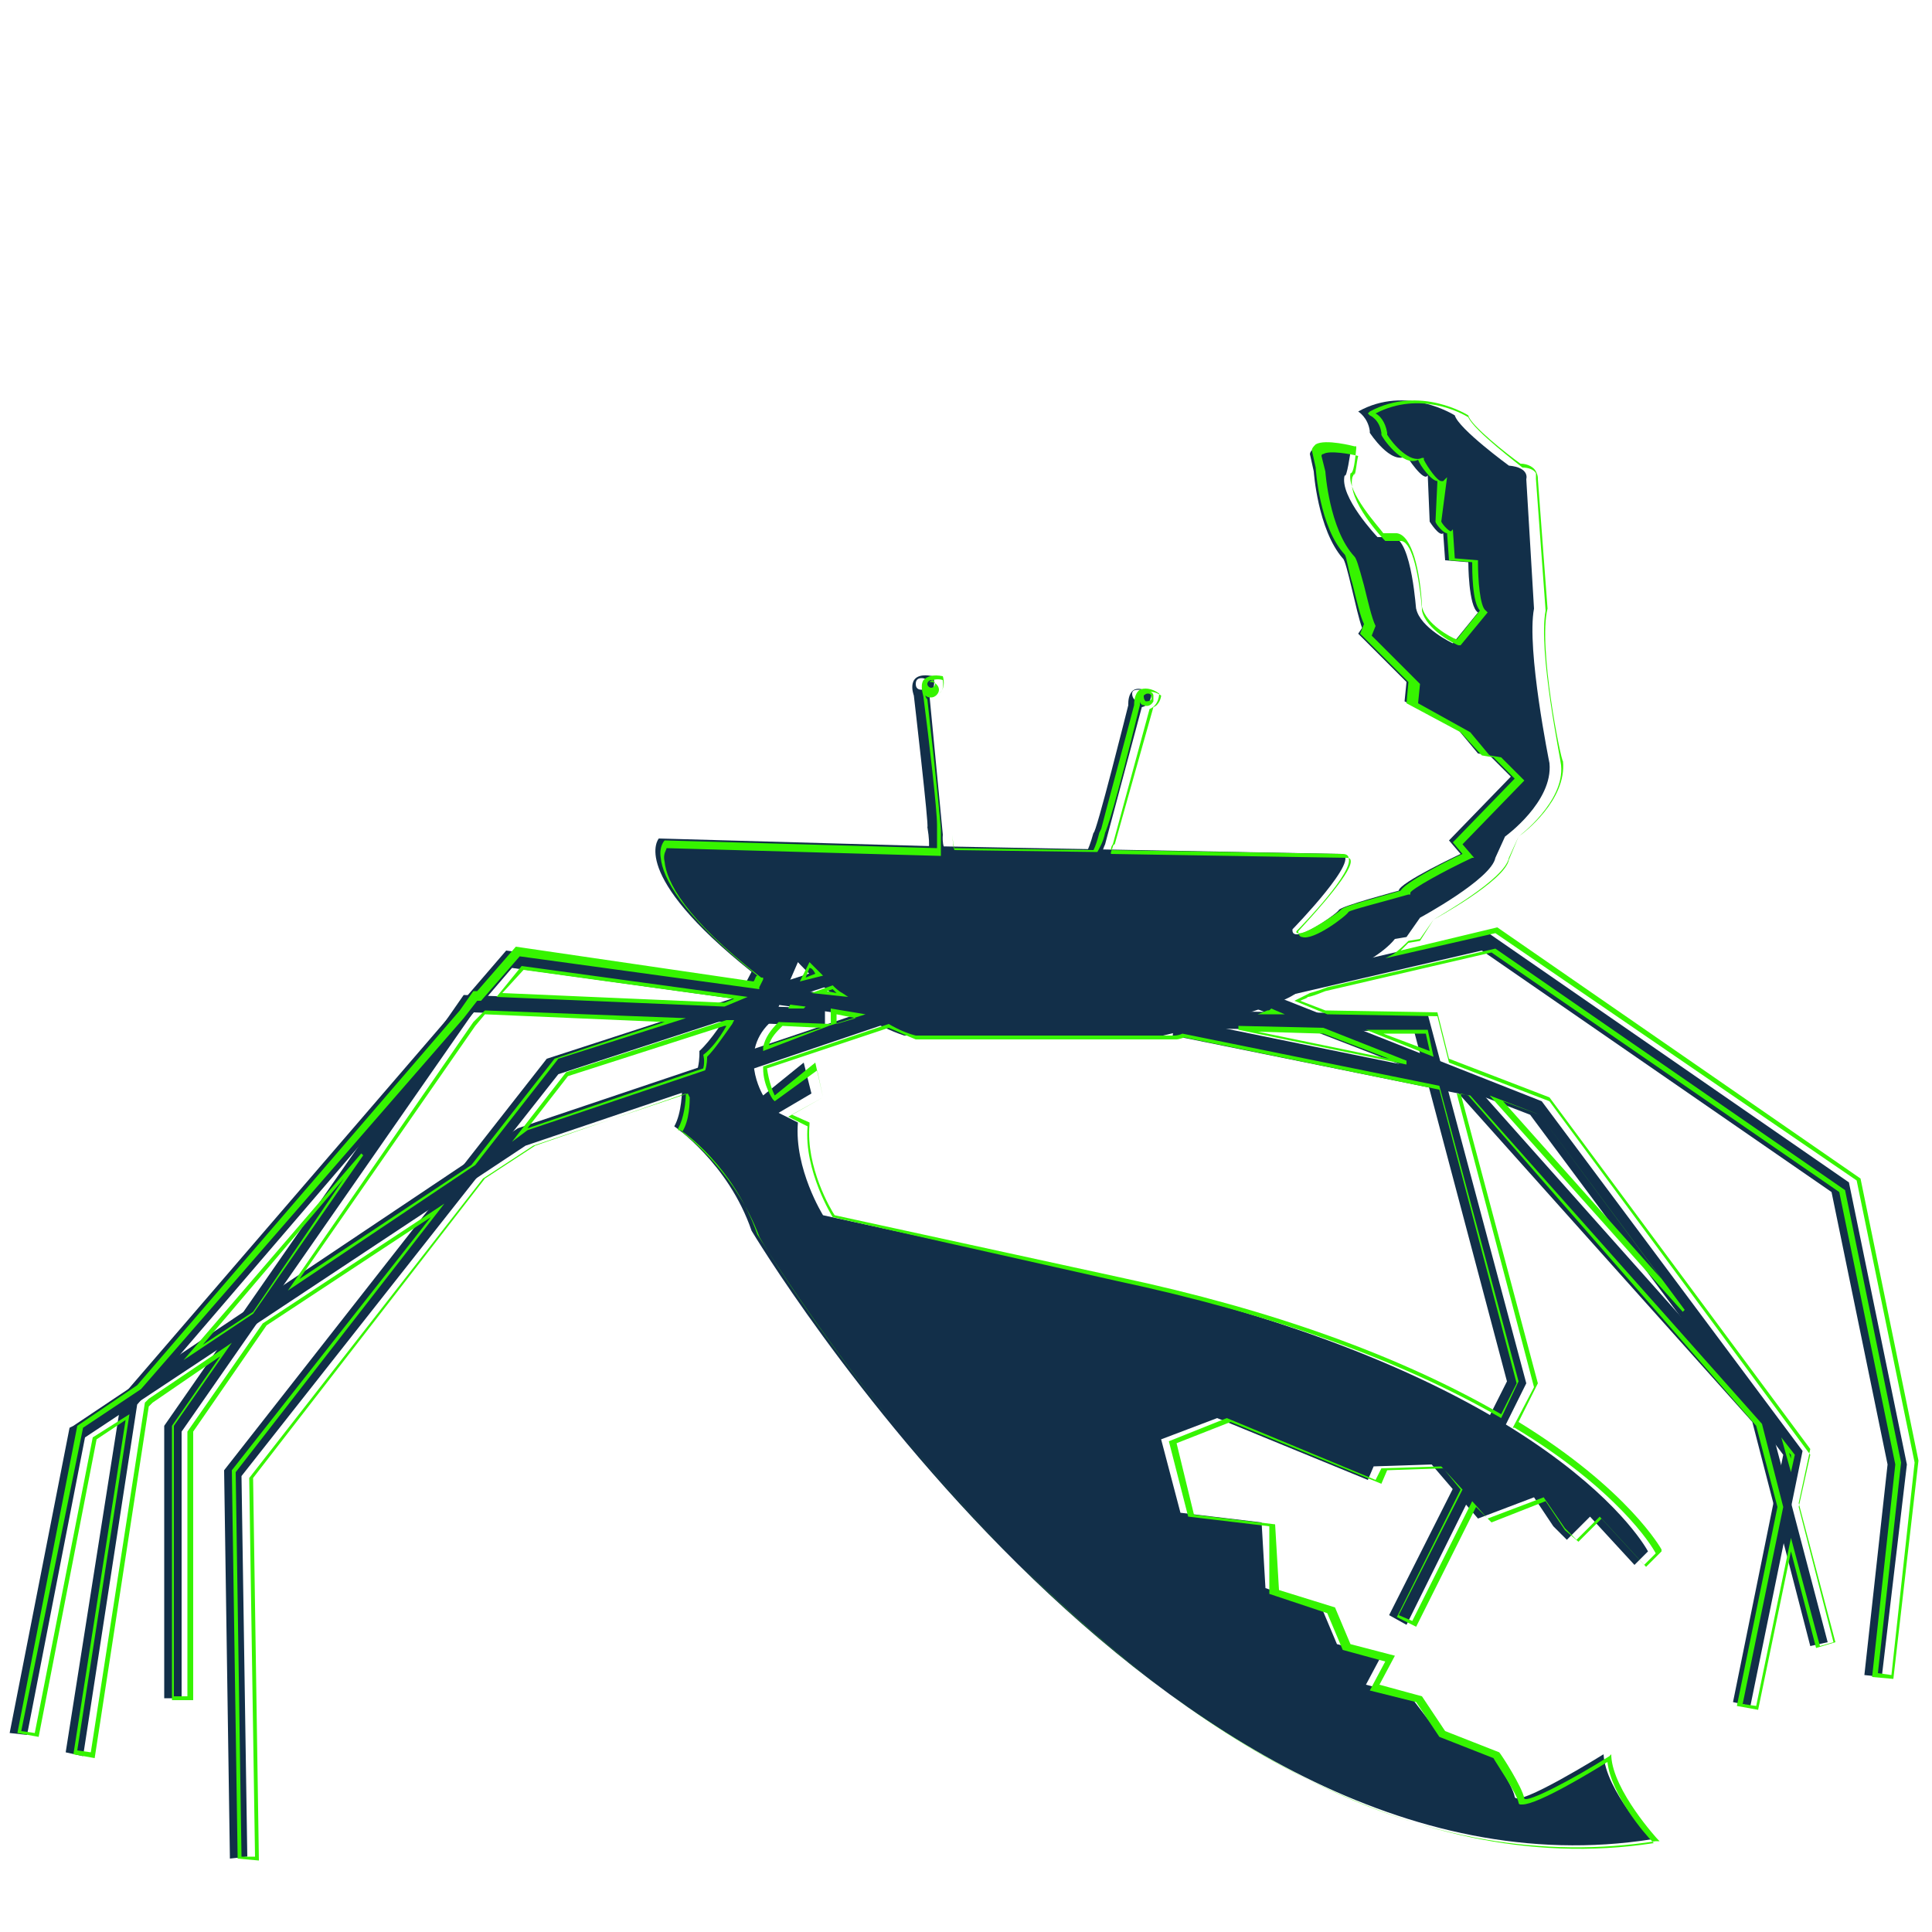 <?xml version="1.0" encoding="utf-8"?>
<!-- Generator: Adobe Illustrator 22.1.0, SVG Export Plug-In . SVG Version: 6.00 Build 0)  -->
<svg version="1.1" id="Camada_1" xmlns="http://www.w3.org/2000/svg" xmlns:xlink="http://www.w3.org/1999/xlink" x="0px" y="0px"
	 viewBox="0 0 100 100" style="enable-background:new 0 0 100 100;" xml:space="preserve">
<style type="text/css">
	.st0{fill:#122F49;}
	.st1{fill:#36F400;}
</style>
<g>
	<g>
		<g>
			<path class="st0" d="M70.3,32.8l2.5,2.5l-0.1,1l2.8,1.5l1,1.2l0.6,0.1l1.1,1.1l-3.2,3.3l0.6,0.7c0,0-3.2,1.5-3.2,1.9
				c0,0-3,0.8-3.1,1c-0.1,0.2-2.5,1.9-2.4,1c0,0,3.7-3.8,2.5-3.9l-21.1-0.4l-14.2-0.4c0,0-1.6,1.8,4.8,6.9c0,0-1.5,3-2.7,4.1
				c0,0,0.1,1.6-0.9,2c0,0,0,1.2-0.4,1.9c0,0,2.8,1.9,4,5.4c0,0,21.2,35.5,46.6,31.5c0,0-2.4-2.5-2.5-4.4c0,0-4.5,2.8-4.6,2.2
				c-0.1-0.6-1.3-2.4-1.3-2.4l-2.8-1.1L73,87.8l-2.3-0.6l0.8-1.5l-2.3-0.6l-0.8-1.9l-2.9-1l-0.2-3.4l-4.2-0.5l-1-3.8l2.9-1.1
				l7.8,3.2l0.3-0.7l3-0.1l2.4,2.8l2.9-1.1l1,1.5l0.7,0.7l1.2-1.2l2.3,2.5l0.7-0.7c0,0-4.7-9.1-28-14.2l-14.7-3.2
				c0,0-1.5-2.4-1.3-4.8l-1-0.5l1.7-1l-0.4-1.6l-2.1,1.7c0,0-1.4-2.3,0.5-3.9l1.3-3c0,0,2.5,2.8,5.5,3.8h13.4c0,0,5.7-1.3,6.9-2.2
				c0,0,3.9-1.3,5.1-2.8l0.6-0.1l0.7-1c0,0,3.7-2,3.9-3.1l0.5-1.1c0,0,2.5-1.8,2.3-3.8c0,0-1.2-5.9-0.8-8L79,24.8
				c0,0,0.2-0.6-0.9-0.7c0,0-2.6-1.9-2.8-2.6c0,0-2.5-1.6-5-0.2c0,0,0.5,0.3,0.6,1c0,0,0,0.1,0,0.1c0,0,1.1,1.7,1.9,1.2
				c0,0,0.9,1.4,1.1,1L74,27c0,0,0.5,0.8,0.7,0.6l0.1,1.4l1.2,0.1c0,0,0,2.3,0.5,2.6l-1.3,1.6c0,0-1.7-0.8-1.9-1.8
				c0,0.3-0.2-3.6-1.2-3.7h-0.8c0,0-2-2.1-1.7-3.2c0.1,0.2,0.3-1.2,0.3-1.2s-2-0.6-2.1,0.1l0.2,0.9c0,0,0.2,3,1.5,4.5
				c0.2,0.1,0.7,2.8,1,3.6"/>
		</g>
		<g>
			<path class="st0" d="M48,44.1l1.2,0.1c-0.5-0.1-0.4-1-0.4-1l-0.7-7.3c0.4-0.3,0.2-0.9,0.2-0.9c-1.5-0.3-1,1-1,1s0.8,6.9,0.7,6.8
				C48.2,44,48,44.1,48,44.1z M47.7,35.7c-0.2,0-0.3-0.1-0.3-0.3c0-0.2,0.1-0.3,0.3-0.3s0.3,0.1,0.3,0.3
				C48,35.6,47.9,35.7,47.7,35.7z"/>
		</g>
		<g>
			<path class="st0" d="M56.1,44.3l1.1,0.5c-0.4-0.3,0-1.1,0-1.1l1.9-7.1c0.5-0.1,0.5-0.7,0.5-0.7c-1.3-0.8-1.2,0.6-1.2,0.6
				s-1.7,6.8-1.8,6.6C56.3,44.2,56.1,44.3,56.1,44.3z M58.8,36.3c-0.1-0.1-0.2-0.2-0.2-0.4s0.2-0.2,0.4-0.2c0.1,0.1,0.2,0.2,0.2,0.4
				S58.9,36.4,58.8,36.3z"/>
		</g>
	</g>
	<g>
		<g>
			<g>
				<polygon class="st0" points="11.9,96.2 11.6,76.1 28.3,54.8 43.7,49.8 43.9,50.7 28.9,55.6 12.5,76.4 12.8,96.1 				"/>
			</g>
		</g>
		<g>
			<g>
				<polygon class="st0" points="4.3,90.9 3.4,90.7 6.3,72.3 26.2,49.2 46.9,52 46.7,52.9 26.5,50.1 7.1,72.7 				"/>
			</g>
		</g>
		<g>
			<g>
				<polygon class="st0" points="1.4,89.8 0.5,89.7 3.6,73.9 3.8,73.8 26.8,58.4 47.9,51.3 48.2,52.2 27.2,59.3 4.4,74.4 				"/>
			</g>
		</g>
		<g>
			<g>
				<polygon class="st0" points="9.4,87.9 8.5,87.9 8.5,73.8 24,51.5 42.7,52.2 42.7,53.1 24.5,52.4 9.4,74.1 				"/>
			</g>
		</g>
		<g>
			<g>
				<polygon class="st0" points="72.8,84.1 71.9,83.6 78,71.5 73.2,53.4 60.2,53.2 60.2,52.3 73.9,52.5 79,71.6 				"/>
			</g>
		</g>
		<g>
			<g>
				<polygon class="st0" points="93.7,85.2 90.7,73.6 75.5,56.6 60.7,53.6 60.8,52.7 76,55.8 76.1,55.9 91.5,73.2 94.6,85 				"/>
			</g>
		</g>
		<g>
			<g>
				<polygon class="st0" points="90.6,88.3 89.7,88.1 92.3,75.3 79.2,57.7 63.7,51.7 64.1,50.8 79.8,57 93.3,75.1 				"/>
			</g>
		</g>
		<g>
			<g>
				<polygon class="st0" points="97.4,86.8 96.5,86.7 97.7,75.8 94.8,61.7 76.7,49.2 66.8,51.5 66.6,50.6 76.9,48.2 95.7,61.2 
					98.7,75.8 				"/>
			</g>
		</g>
	</g>
</g>
<g>
	<path class="st1" d="M12.3,96.2L12,76.1l0,0L22.3,63l-8.5,5.6L10,74.1V88H8.9V73.8l2.5-3.6l-3.5,2.4l-0.2,0.2L4.9,91l-1.1-0.2
		l2.7-17.3l-1.5,1L2,89.9l-1.1-0.2L4,73.8l3.1-2.1l16.7-19.4l0.7-1l0.2,0l2-2.3L39,50.8c0.1-0.1,0.1-0.3,0.2-0.3
		c-4-3.2-4.9-5.1-5-6.1c-0.1-0.6,0.2-0.9,0.2-0.9l0,0l0,0l14.1,0.4c0-0.2,0-0.5,0-1l0-0.2l0,0c0-0.8-0.4-4.3-0.7-6.6
		c0-0.1-0.2-0.6,0-0.9c0.2-0.2,0.5-0.3,1-0.2l0,0l0,0c0,0,0.2,0.6-0.2,0.9l0.7,7.3c0,0,0,0.4,0.1,0.7l7.2,0.1
		c0.1-0.2,0.2-0.5,0.3-0.9l0.1-0.2l0,0c0.2-0.8,1.1-4.1,1.7-6.4c0-0.1,0-0.6,0.3-0.8c0.2-0.1,0.6-0.1,1,0.2l0,0l0,0
		c0,0,0,0.6-0.5,0.8l-1.9,7c0,0-0.1,0.1-0.1,0.3l12,0.2c0.2,0,0.3,0.1,0.3,0.2c0.3,0.7-2.3,3.4-2.7,3.8c0,0.1,0,0.1,0.1,0.1
		c0.4,0.1,2.1-1.1,2.2-1.2c0.1-0.2,1.8-0.6,3.1-1c0.2-0.4,2.3-1.5,3.2-1.9l-0.5-0.6l3.2-3.3l-1.1-1.1l-0.6-0.1l-1.1-1.2l-2.8-1.5
		l0.1-1.1l-2.5-2.5l0.2-0.5c-0.2-0.4-0.4-1.3-0.6-2.1c-0.2-0.6-0.3-1.4-0.4-1.5l0,0c-1.3-1.4-1.5-4.4-1.5-4.5l-0.2-0.9l0,0
		c0-0.1,0.1-0.2,0.2-0.3c0.5-0.3,2,0.1,2,0.1l0.1,0l0,0.1c-0.1,1.1-0.2,1.3-0.3,1.3c-0.2,1,1.5,2.8,1.7,3.1h0.7
		c0.8,0.1,1.2,2,1.3,3.7c0,0,0,0,0,0.1l0,0c0.2,0.9,1.5,1.6,1.8,1.7l1.2-1.5c-0.4-0.4-0.4-2.1-0.4-2.5l-1.2-0.1l-0.1-1.4
		c0,0,0,0,0,0c-0.2,0-0.6-0.5-0.6-0.6l0,0l0.1-2.1c0,0,0,0,0,0c-0.3,0-0.9-0.8-1-1.1c-0.8,0.4-1.9-1.2-1.9-1.3l0,0l0,0
		c0,0,0-0.1,0-0.1c-0.1-0.7-0.6-0.9-0.6-0.9l-0.1-0.1l0.1-0.1c2.6-1.4,5.1,0.2,5.1,0.2l0,0l0,0c0.1,0.5,2,2,2.7,2.5
		c0.4,0,0.7,0.2,0.8,0.4c0.1,0.2,0.1,0.3,0.1,0.4l0.5,6.7l0,0c-0.5,2,0.7,7.9,0.8,7.9c0.2,2-2,3.7-2.3,3.9l-0.5,1.1
		c-0.2,1.1-3.6,3-3.9,3.2l-0.7,1.1l-0.6,0.1c-0.1,0.1-0.3,0.3-0.4,0.4l5-1.2l0,0l18.8,13l0,0l3,14.6L98,86.9l-1.1-0.1l1.2-11
		l-2.9-14.1L77.2,49.3l-8.6,2c-0.5,0.2-0.8,0.3-0.9,0.3c-0.1,0.1-0.2,0.1-0.4,0.2l1.3,0.5l5.8,0.1l0.6,2.4l5.2,2l13.5,18.2l-0.6,2.8
		l1.9,7.2l-1,0.3l-1.3-5l-1.7,8.2l-1.1-0.2l2.1-10.3l-1.1-4.2L76,56.7l-0.4-0.1l4,15l-1,2c5.7,3.5,7.4,6.6,7.4,6.6l0,0.1l-0.8,0.8
		l-2.3-2.5l-1.2,1.2L81,79.2l-1-1.5l-2.8,1.1L76.4,78l-3.1,6.2l-1-0.5l3.3-6.6L74.7,76l-2.9,0.1l-0.3,0.7l-7.8-3.2l-2.8,1.1l0.9,3.7
		l4.2,0.5l0.2,3.4l2.9,0.9l0.8,1.9l2.3,0.6l-0.8,1.5l2.2,0.6l1.2,1.8l2.8,1.1l0,0c0.1,0.1,1.2,1.8,1.3,2.4c0.2,0.2,2.5-1,4.4-2.2
		l0.1-0.1l0,0.1c0.1,1.8,2.4,4.3,2.4,4.3l0.1,0.1l-0.2,0c-5.8,0.9-11.9-0.1-18-3.2c-4.9-2.4-9.9-6.2-14.8-11
		C44.6,72.9,39.3,64,39.2,63.9c-1.2-3.5-3.9-5.4-4-5.4l-0.1,0l0-0.1c0.3-0.5,0.4-1.4,0.4-1.8l-7.8,2.7l-2.6,1.7L13.1,76.5l0.3,19.8
		L12.3,96.2z M12.2,76.2l0.3,19.9l0.7,0l-0.3-19.6l0,0l12.1-15.5l0,0l2.6-1.7l8-2.7l0.1,0.2l0,0c0,0,0,0,0,0c0,0.2,0,1.2-0.4,1.8
		c0.4,0.3,2.8,2.2,4,5.4c0,0.1,5.4,9,13.7,17.2c7.7,7.6,19.6,16.2,32.6,14.2c-0.5-0.5-2.2-2.5-2.4-4.2c-0.8,0.5-3.6,2.2-4.4,2.2
		c0,0-0.1,0-0.1,0c-0.1,0-0.1-0.1-0.1-0.1c-0.1-0.5-1.2-2.1-1.3-2.3l-2.8-1.1l-1.2-1.8l-2.4-0.6l0.8-1.5l-2.2-0.6l-0.8-1.9l-3-1
		L65.7,79l-4.2-0.5l-1-3.9l3-1.2l7.7,3.2l0.3-0.6l3.1-0.1l1.1,1.2l-3.3,6.5l0.7,0.3l3.1-6.2l0.8,0.9l2.9-1.1l1.1,1.6l0.6,0.6
		l1.2-1.2l2.3,2.5l0.6-0.6c-0.2-0.4-2-3.3-7.3-6.5l-0.1,0l1.1-2.1l-4-15.2l0.7,0.1l0,0l15.1,17l1.1,4.3l0,0l-2.1,10.2l0.7,0.1
		l1.8-8.7l1.5,5.6l0.7-0.2l-1.8-7l0.6-2.7L80.2,57L75,55l-0.6-2.4l-5.7-0.1l-1.7-0.7l0.2-0.1c0.2-0.1,0.4-0.2,0.6-0.3l0,0
		c0,0,0.4-0.1,0.9-0.3l8.7-2l0,0l18.1,12.5l0,0l2.9,14.1l-1.2,10.9l0.7,0.1l1.2-11l-3-14.6L77.4,48.3l-5.7,1.3l0.4-0.2
		c0.3-0.2,0.6-0.5,0.8-0.7l0,0l0.6-0.1l0.7-1l0,0c0,0,3.7-2,3.9-3.1l0,0l0.5-1.2l0,0c0,0,2.4-1.8,2.2-3.7c0-0.2-1.2-5.9-0.8-8
		l-0.5-6.8l0,0c0,0,0-0.1,0-0.3c-0.1-0.2-0.4-0.3-0.7-0.3l0,0l0,0c-0.1-0.1-2.5-1.9-2.8-2.6c-0.3-0.2-2.5-1.4-4.8-0.2
		c0.2,0.1,0.5,0.4,0.6,1c0,0,0,0.1,0,0.1c0.3,0.5,1.2,1.5,1.8,1.2l0.1,0l0,0.1c0.2,0.4,0.7,1.1,0.9,1.1c0,0,0,0,0.1,0l0.2-0.2
		L74.6,27c0.1,0.2,0.4,0.5,0.5,0.5c0,0,0,0,0,0l0.1-0.1l0.1,1.5l1.2,0.1v0.1c0,0.9,0.1,2.3,0.4,2.5l0.1,0.1l-1.4,1.7l-0.1,0
		c-0.1,0-1.7-0.8-1.9-1.8c0,0,0-0.1,0-0.1c-0.2-2.2-0.6-3.5-1.1-3.5l-0.8,0l0,0c-0.1-0.1-2-2.1-1.7-3.3l0.1-0.2l0,0.1
		c0.1-0.2,0.1-0.6,0.2-1c-0.4-0.1-1.5-0.3-1.8-0.1c-0.1,0-0.1,0.1-0.1,0.1l0.2,0.8c0,0,0.2,3,1.5,4.4c0.1,0.1,0.2,0.4,0.5,1.5
		c0.2,0.8,0.4,1.7,0.6,2.1l0,0l-0.2,0.5l2.5,2.5l-0.1,1l2.7,1.5l1,1.2l0.6,0.1l1.2,1.2l-3.2,3.3l0.6,0.7l-0.1,0
		c-1.5,0.7-3.1,1.6-3.2,1.8v0.1l-0.1,0c-1.4,0.4-3,0.8-3.1,0.9c-0.1,0.2-1.8,1.5-2.4,1.3c-0.1,0-0.2-0.1-0.2-0.3l0,0l0,0
		c1.1-1.2,2.9-3.2,2.7-3.7c0,0,0-0.1-0.2-0.1l-12.2-0.2l0-0.1c0.1-0.2,0.1-0.4,0.2-0.4l2-7.1l0,0c0.3-0.1,0.4-0.5,0.4-0.6
		c-0.3-0.2-0.5-0.2-0.7-0.2c0,0,0.1,0,0.1,0c0.1,0,0.2,0.1,0.2,0.2c0,0.1,0,0.2,0,0.3c-0.1,0.2-0.3,0.3-0.5,0.2
		c-0.1,0-0.2-0.1-0.2-0.2c0,0.1,0,0.2,0,0.2l0,0l0,0c-1.3,5.3-1.7,6.4-1.8,6.6l0,0c-0.1,0.5-0.3,0.8-0.4,1l0,0L49.4,44l0,0
		c-0.1-0.3-0.1-0.8-0.1-0.8l-0.7-7.3l0,0c0.3-0.2,0.2-0.6,0.2-0.7c-0.3-0.1-0.6,0-0.7,0.1c0,0,0.1,0,0.1,0c0.2,0,0.4,0.2,0.4,0.4
		c0,0.2-0.2,0.4-0.4,0.4c-0.1,0-0.2,0-0.3-0.1c0,0.1,0.1,0.2,0.1,0.2l0,0c0.6,5.4,0.7,6.6,0.7,6.8l0,0c0,0.5,0,0.9,0,1.2l0,0.1
		l-0.1,0l-14.1-0.4c0,0.1-0.2,0.3-0.1,0.7c0.1,1,1,2.9,5,6l0.1,0l0,0.1c0,0-0.1,0.2-0.2,0.4l0,0.1l-12.4-1.7l-2,2.3l-0.2,0l-0.7,0.9
		L7.3,71.9l0,0l-3,2L1.1,89.6l0.7,0.1l3-15.3l1.9-1.2L4,90.6l0.7,0.1l2.8-18.1l0.2-0.2l4.3-2.9l-3,4.3v14h0.7V74.1l3.9-5.6l9.4-6.2
		L12.2,76.2z M59.4,35.9C59.3,35.9,59.3,35.9,59.4,35.9c-0.1,0-0.2,0.1-0.2,0.1l0,0c0,0.1,0,0.2,0.1,0.3c0.1,0,0.2,0,0.3-0.1
		c0-0.1,0-0.1,0-0.2C59.5,35.9,59.5,35.9,59.4,35.9C59.4,35.9,59.4,35.9,59.4,35.9z M48.2,35.2c-0.1,0-0.2,0.1-0.2,0.2
		c0,0.1,0.1,0.2,0.2,0.2c0.1,0,0.2-0.1,0.2-0.2C48.4,35.3,48.3,35.2,48.2,35.2z M92.7,76.2l-0.5-1.8l0.7,0.9L92.7,76.2z M92.6,75.2
		l0.1,0.3l0-0.2L92.6,75.2z M77.7,73.4L77.7,73.4c-5.2-3-11.9-5.4-19.9-7.1L43.1,63l0,0c0,0-1.5-2.4-1.3-4.7l-1-0.5l1.8-1l-0.3-1.4
		L40.1,57L40,56.9c0,0-0.5-0.7-0.5-1.6l0-0.1L46,53l0,0c0.5,0.3,1,0.5,1.4,0.6h13.4c0,0,0.2,0,0.4-0.1l0,0l0,0l13.3,2.7l4.1,15.3
		L77.7,73.4z M43.2,62.9l14.7,3.2c8,1.7,14.6,4.1,19.8,7.1l0.8-1.6l-4-15.2l-13.2-2.7c-0.3,0.1-0.4,0.1-0.4,0.1l0,0H47.4l0,0
		c-0.5-0.2-0.9-0.4-1.4-0.6l-6.3,2.1c0.1,0.7,0.3,1.2,0.4,1.4l2.1-1.7l0.4,1.8L41,57.7l0.9,0.4l0,0.1C41.7,60.4,43,62.6,43.2,62.9z
		 M9.5,70.4l9.2-10.7l0.1,0.1l-5.7,8.2l0,0L9.5,70.4z M17.8,61l-7.3,8.6l2.6-1.7L17.8,61z M87.1,67.9l-10-11.2l2.6,1l7.5,10.1
		L87.1,67.9z M77.8,57l8.2,9.2l-6.3-8.5L77.8,57z M14.9,66.8l9.6-13.9l0.6-0.6l0,0l10.4,0.4l-6.6,2.1l-4.3,5.5L14.9,66.8z
		 M25.1,52.5l-0.5,0.6l-9.1,13.1l8.9-5.9l4.3-5.5l0,0l5.7-1.9L25.1,52.5z M26.5,59.1l2.8-3.6l0,0l8.3-2.7l0.4,0L37.9,53
		c-0.5,0.7-0.9,1.3-1.3,1.7c0,0.1,0,0.4-0.1,0.7l0,0l0,0l-9.2,3.1L26.5,59.1z M29.4,55.7l-2.1,2.7l9.1-3.1c0.1-0.4,0-0.7,0-0.7l0,0
		l0,0c0.4-0.3,0.8-0.8,1.2-1.5l-0.1,0L29.4,55.7z M72.8,55.1l-8.7-1.8l0-0.2l4.4,0.1l4.3,1.7L72.8,55.1z M65.1,53.4l6.8,1.4
		l-3.4-1.3L65.1,53.4z M74.2,54.7l-3.5-1.4l3.2,0L74.2,54.7z M71.6,53.5l2.4,0.9l-0.2-0.9L71.6,53.5z M39.5,54.4l0-0.2
		c0.1-0.5,0.4-0.9,0.8-1.3l0,0l2.7,0.1l0-0.8l1.8,0.3l-1.9,0.6v0L39.5,54.4z M40.5,53.1c-0.3,0.3-0.6,0.6-0.7,1l2.7-0.9L40.5,53.1z
		 M43.3,52.5l0,0.5l1-0.3L43.3,52.5z M66.5,52.5l-1.4,0l0.5-0.2c0.1,0,0.1,0,0.2-0.1l0,0L66.5,52.5z M41.6,52.2l-0.8,0l0.1-0.2
		l0.8,0.1L41.6,52.2z M37.5,52.1L37.5,52.1l-11.8-0.5L27,50l11.7,1.6L37.5,52.1z M26,51.4l11.5,0.5l0.5-0.2l-10.9-1.5L26,51.4z
		 M43.9,51.6L42,51.4l1.1-0.4l0,0c0.1,0.1,0.3,0.3,0.5,0.4L43.9,51.6z M42.8,51.3l0.5,0.1c-0.1-0.1-0.1-0.1-0.2-0.2L42.8,51.3z
		 M41.4,50.8l0.5-1l0.1,0.1c0,0,0.2,0.2,0.5,0.5l0.1,0.1L41.4,50.8z M41.9,50.1l-0.2,0.5l0.5-0.2C42.1,50.2,42,50.1,41.9,50.1z"/>
</g>
</svg>
